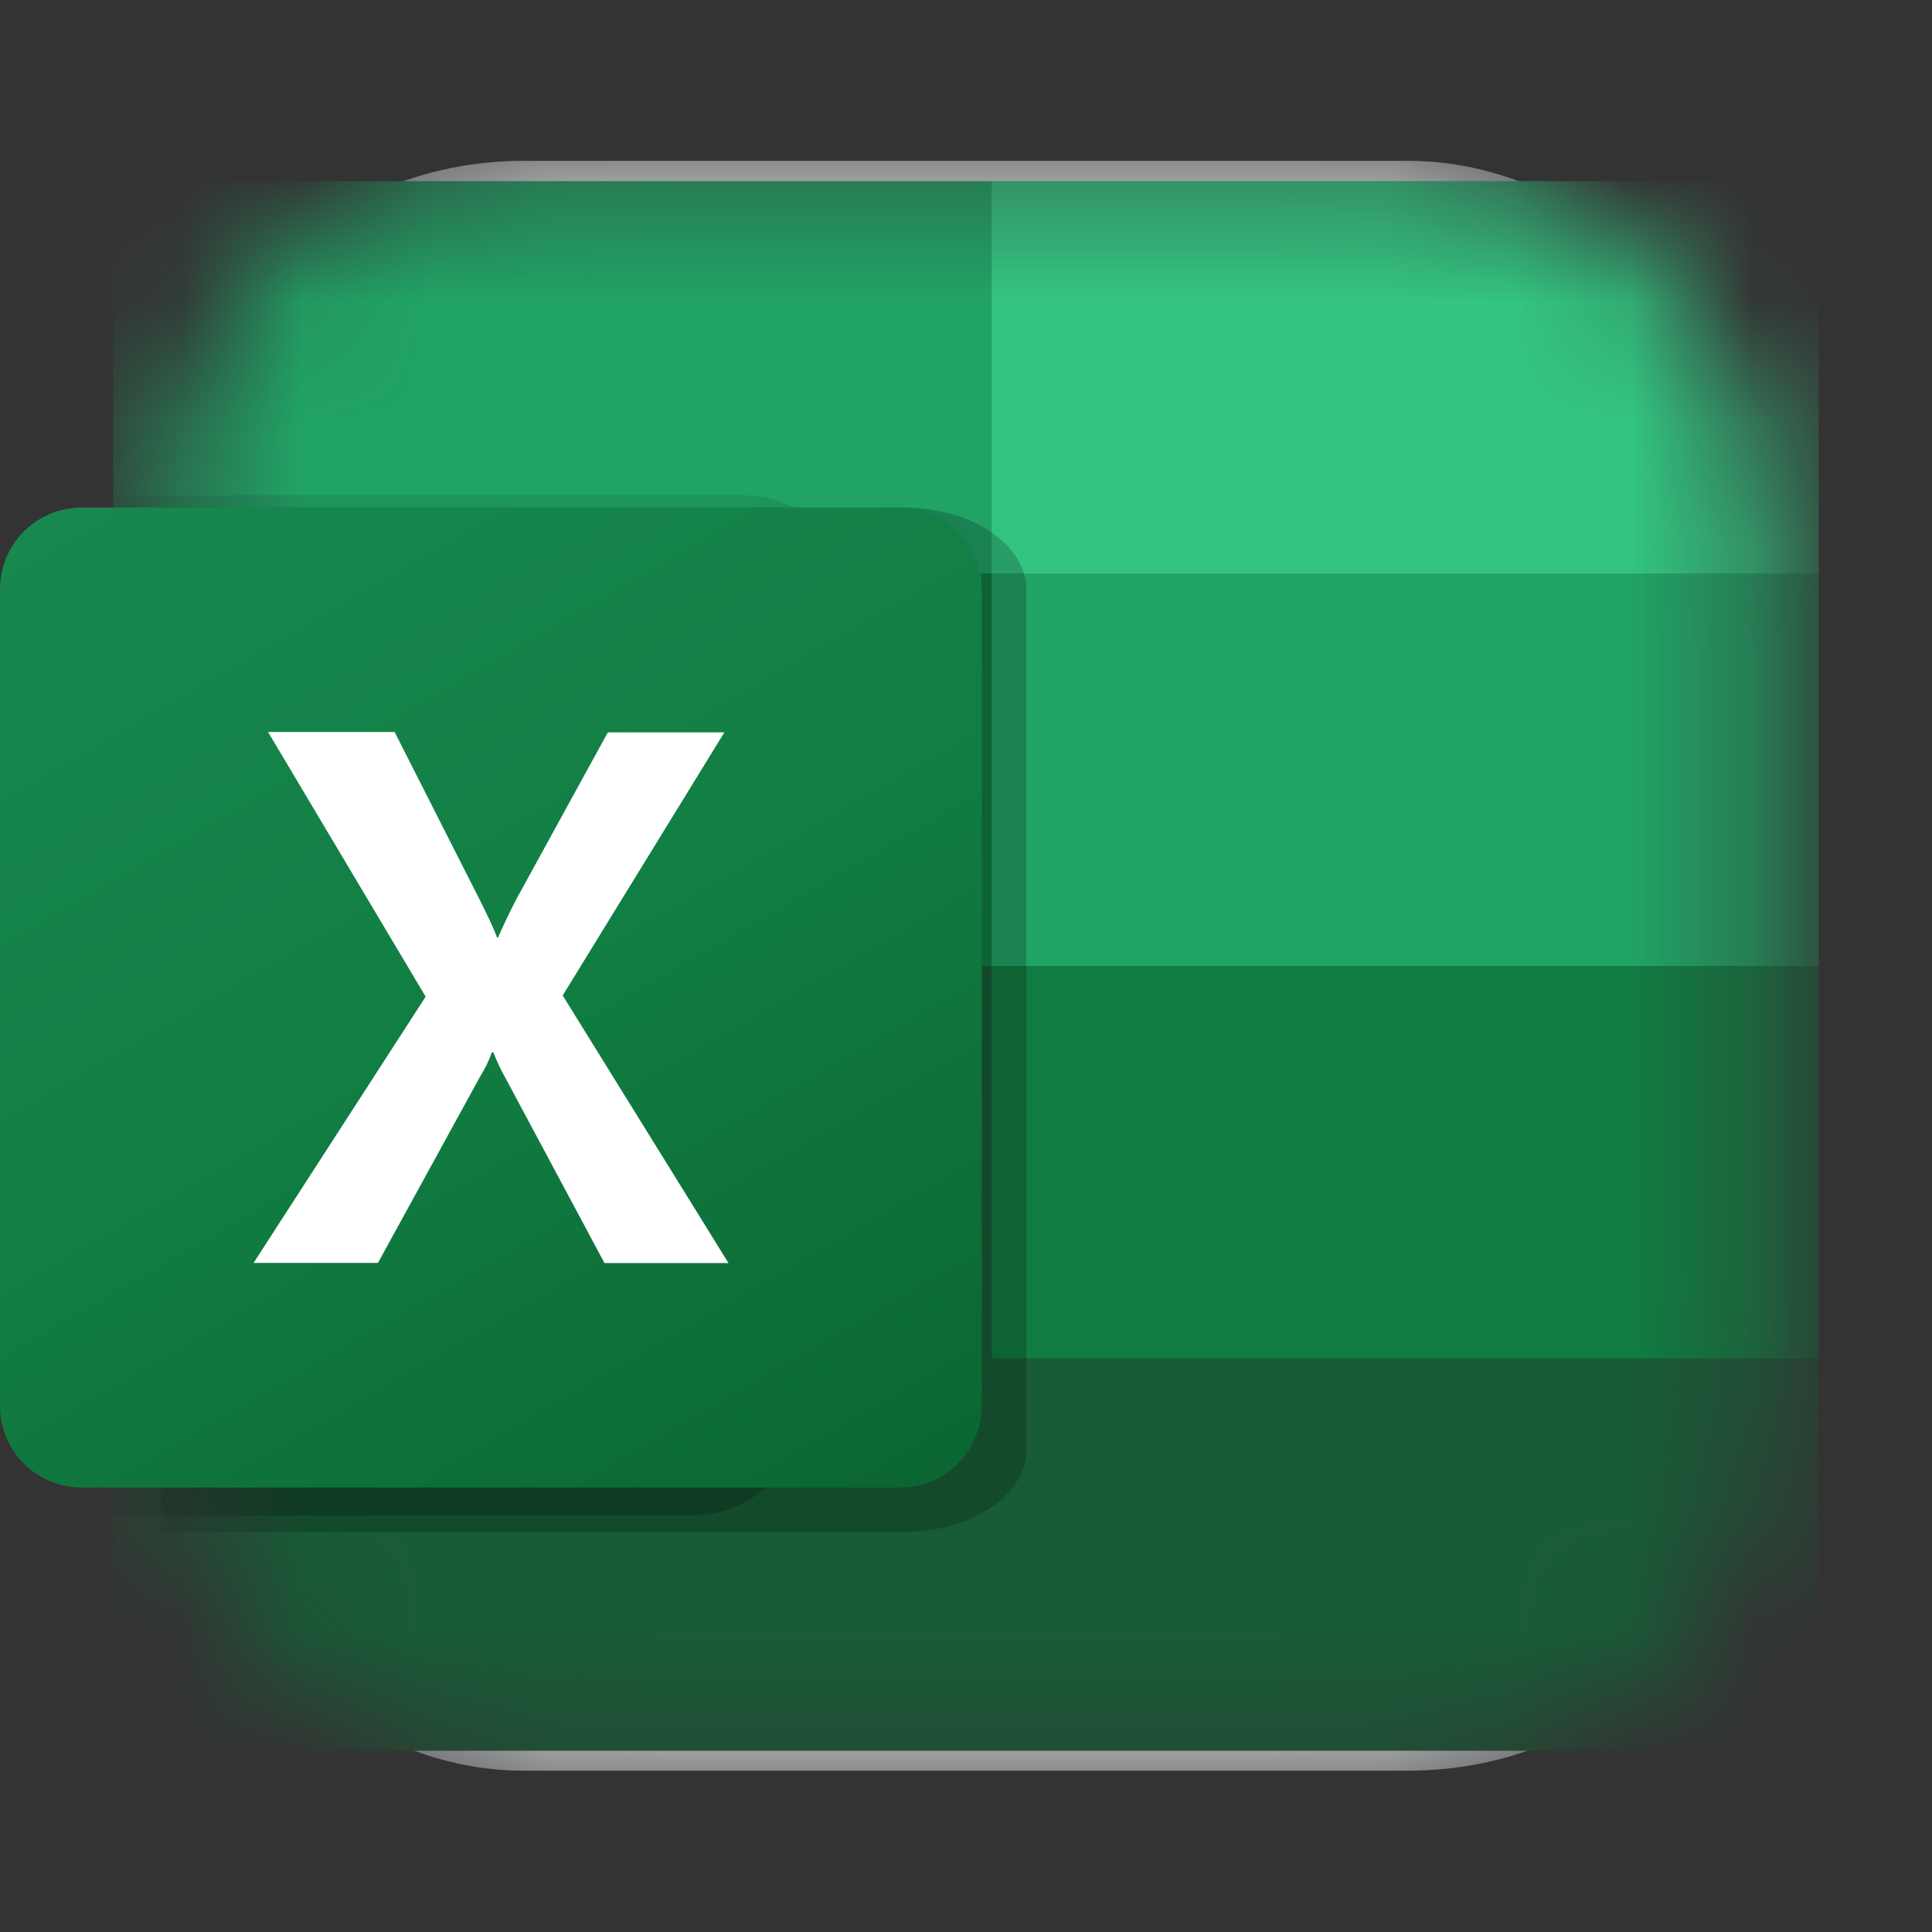 <svg width="16" height="16" viewBox="0 0 16 16" fill="none" xmlns="http://www.w3.org/2000/svg">
<rect x="0" y="0" width="16" height="16" fill="#333333" stroke="none"/>
<g id="ico_file" clip-path="url(#clip0_5907_87132)">
<g id="Group 3010">
<mask id="mask0_5907_87132" style="mask-type:alpha" maskUnits="userSpaceOnUse" x="1" y="1" width="14" height="14">
<rect id="Rectangle 4026" x="1.333" y="1.332" width="13.333" height="13.332" rx="3" fill="#D9D9D9"/>
</mask>
<g mask="url(#mask0_5907_87132)">
<rect id="Rectangle 4029" x="1.333" y="1.332" width="13.333" height="13.332" rx="3" fill="#D1D4D7"/>
<g id="Group 3011">
<path id="Vector" d="M8.213 7.674L0.937 6.699V13.904C0.937 13.982 0.957 14.06 0.997 14.132C1.036 14.204 1.094 14.27 1.167 14.325C1.24 14.381 1.326 14.425 1.421 14.454C1.517 14.484 1.619 14.499 1.721 14.499H14.277C14.38 14.499 14.482 14.484 14.577 14.455C14.673 14.425 14.759 14.381 14.832 14.326C14.905 14.27 14.963 14.205 15.003 14.132C15.042 14.06 15.062 13.982 15.062 13.904V11.249L8.213 7.674Z" fill="#185C37"/>
<path id="Vector_2" d="M8.213 1.5H1.721C1.619 1.5 1.517 1.515 1.421 1.545C1.326 1.575 1.24 1.619 1.167 1.674C1.094 1.729 1.036 1.795 0.997 1.867C0.957 1.94 0.937 2.017 0.937 2.095V4.75L8.213 8L12.066 8.975L15.062 8V4.75L8.213 1.5Z" fill="#21A366"/>
<path id="Vector_3" d="M0.937 4.75H8.213V8H0.937V4.75Z" fill="#107C41"/>
<path id="Vector_4" opacity="0.1" d="M6.145 4.102H0.937V12.227H6.145C6.352 12.226 6.551 12.163 6.698 12.051C6.845 11.94 6.928 11.789 6.93 11.631V4.697C6.928 4.539 6.845 4.388 6.698 4.277C6.551 4.165 6.352 4.102 6.145 4.102Z" fill="black"/>
<path id="Vector_5" opacity="0.2" d="M5.717 4.426H0.937V12.551H5.717C5.924 12.55 6.123 12.487 6.27 12.376C6.417 12.264 6.5 12.113 6.502 11.955V5.021C6.5 4.863 6.417 4.712 6.27 4.601C6.123 4.49 5.924 4.427 5.717 4.426Z" fill="black"/>
<path id="Vector_6" opacity="0.2" d="M5.289 4.426H0.937V11.901H5.289C5.496 11.9 5.695 11.837 5.842 11.726C5.989 11.614 6.072 11.463 6.074 11.305V5.021C6.072 4.863 5.989 4.712 5.842 4.601C5.695 4.49 5.496 4.427 5.289 4.426Z" fill="black"/>
<path id="Vector_7" d="M14.277 1.5H8.213V4.75H15.062V2.095C15.062 2.017 15.042 1.94 15.003 1.867C14.963 1.795 14.905 1.729 14.832 1.674C14.76 1.618 14.673 1.575 14.578 1.545C14.482 1.515 14.38 1.5 14.277 1.5Z" fill="#33C481"/>
<path id="Vector_8" d="M8.213 8H15.062V11.25H8.213V8Z" fill="#107C41"/>
</g>
<path id="Vector_9" opacity="0.2" d="M7.489 4.203H1.333V12.688H7.489C7.756 12.687 8.012 12.615 8.201 12.489C8.391 12.362 8.498 12.191 8.5 12.012V4.879C8.498 4.7 8.391 4.529 8.201 4.402C8.012 4.275 7.756 4.204 7.489 4.203Z" fill="black"/>
</g>
</g>
<g id="Group 3009">
<path id="Vector_10" d="M0.678 4.203H7.453C7.632 4.203 7.804 4.274 7.932 4.401C8.059 4.528 8.13 4.7 8.13 4.879V11.643C8.13 11.822 8.059 11.994 7.932 12.121C7.804 12.248 7.632 12.319 7.453 12.319H0.678C0.589 12.319 0.501 12.302 0.418 12.268C0.336 12.234 0.261 12.184 0.198 12.122C0.135 12.059 0.086 11.984 0.051 11.902C0.017 11.82 -7.49907e-05 11.732 2.41697e-07 11.643V4.879C-7.49907e-05 4.79 0.017 4.702 0.051 4.62C0.086 4.538 0.135 4.463 0.198 4.4C0.261 4.338 0.336 4.288 0.418 4.254C0.501 4.22 0.589 4.203 0.678 4.203Z" fill="url(#paint0_linear_5907_87132)"/>
<path id="Vector_11" d="M2.1 10.459L3.525 8.254L2.22 6.062H3.268L3.98 7.466C4.046 7.599 4.094 7.698 4.115 7.763H4.125C4.171 7.657 4.221 7.554 4.272 7.454L5.034 6.065H5.999L4.66 8.244L6.033 10.46H5.006L4.183 8.922C4.145 8.856 4.113 8.786 4.086 8.715H4.073C4.049 8.784 4.017 8.851 3.977 8.914L3.13 10.459H2.1Z" fill="white"/>
</g>
</g>
<defs>
<linearGradient id="paint0_linear_5907_87132" x1="1.415" y1="3.672" x2="6.715" y2="12.85" gradientUnits="userSpaceOnUse">
<stop stop-color="#18884F"/>
<stop offset="0.5" stop-color="#117E43"/>
<stop offset="1" stop-color="#0B6631"/>
</linearGradient>
<clipPath id="clip0_5907_87132">
<rect width="16" height="16" fill="white"/>
</clipPath>
</defs>
</svg>
